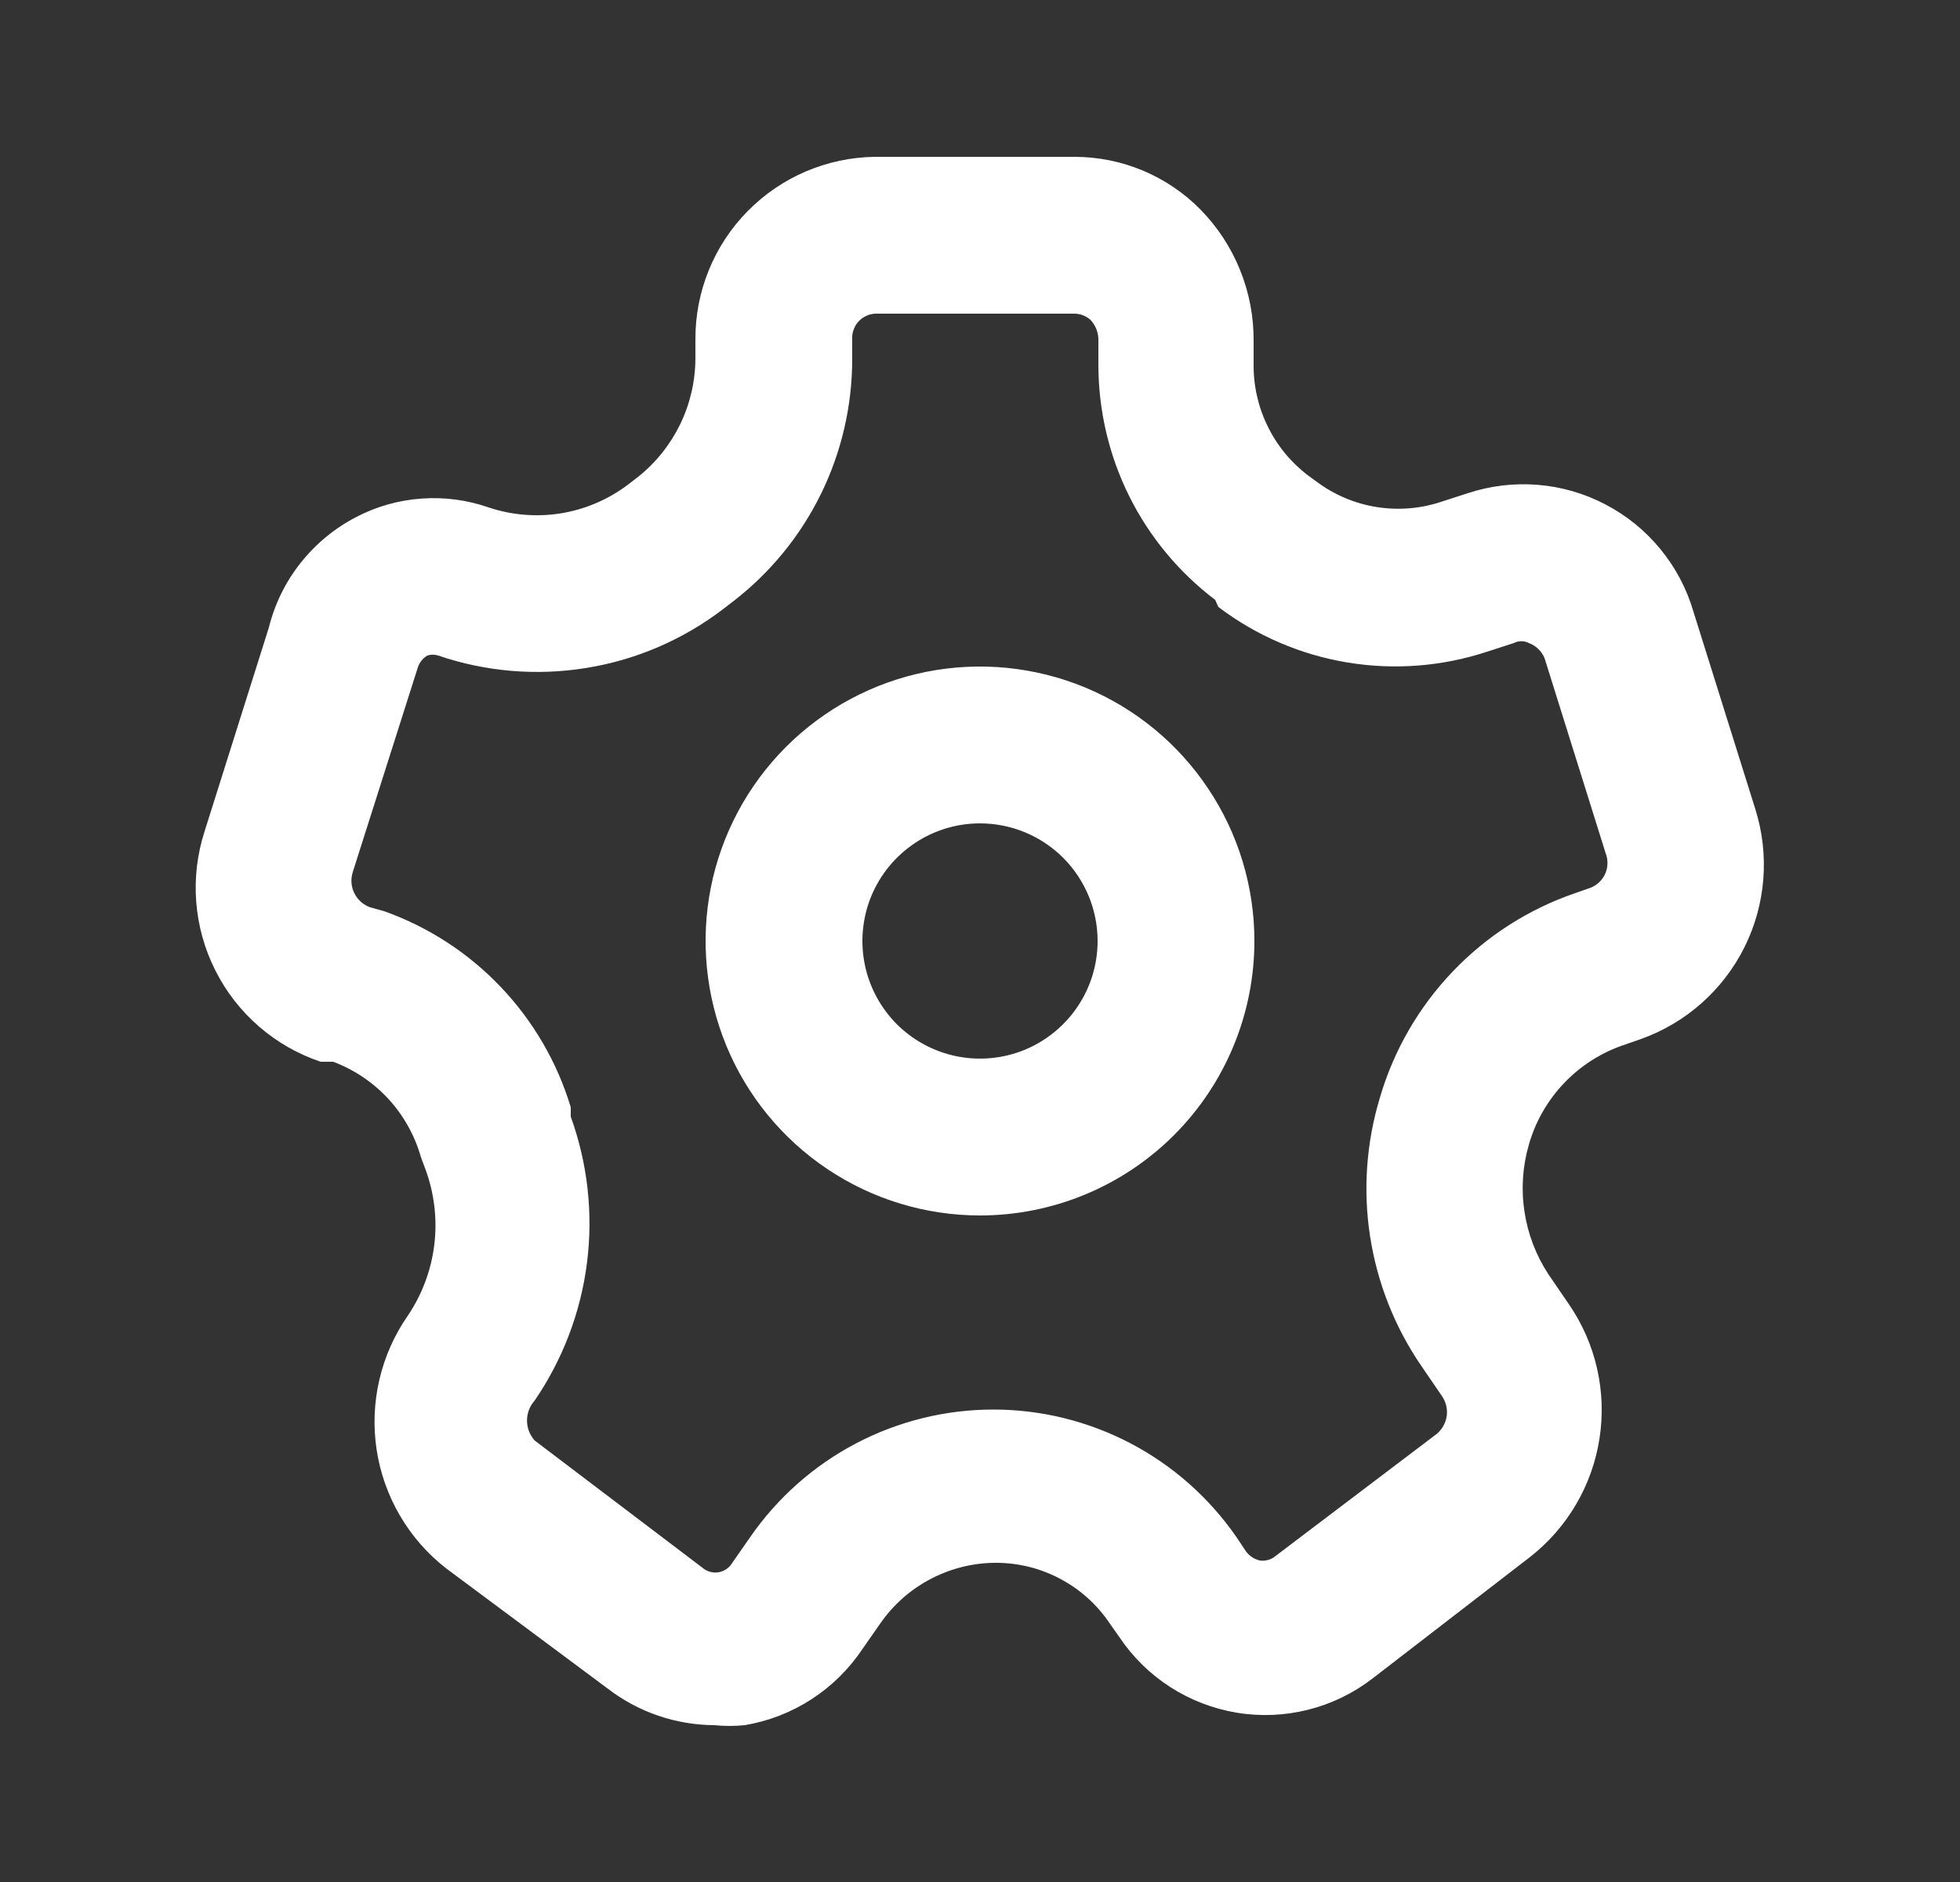 <svg width="25" height="24" viewBox="0 0 25 24" fill="none" xmlns="http://www.w3.org/2000/svg">
<rect x="0" y="0" width="25" height="24" fill="#333333" stroke="none"/>
<g clip-path="url(#clip0_4_404)">
<path d="M9.11 22C8.622 21.997 8.148 21.836 7.76 21.54L5.69 20C5.212 19.628 4.895 19.086 4.804 18.488C4.713 17.889 4.855 17.278 5.2 16.78C5.383 16.51 5.499 16.201 5.539 15.878C5.579 15.554 5.541 15.226 5.43 14.92L5.37 14.76C5.292 14.483 5.15 14.228 4.956 14.016C4.761 13.804 4.519 13.641 4.25 13.54H4.09C3.506 13.344 3.023 12.925 2.746 12.374C2.469 11.824 2.42 11.186 2.61 10.6L3.43 8C3.505 7.699 3.644 7.417 3.838 7.174C4.031 6.931 4.274 6.732 4.55 6.59C4.807 6.457 5.089 6.378 5.378 6.358C5.666 6.337 5.956 6.375 6.23 6.47C6.528 6.57 6.846 6.596 7.156 6.546C7.466 6.495 7.759 6.37 8.01 6.18L8.14 6.08C8.367 5.899 8.55 5.669 8.677 5.408C8.803 5.147 8.869 4.86 8.87 4.57V4.33C8.867 3.718 9.106 3.13 9.535 2.694C9.964 2.257 10.548 2.008 11.16 2H13.71C14.008 2.001 14.302 2.06 14.577 2.175C14.851 2.29 15.101 2.458 15.31 2.67C15.75 3.118 15.995 3.722 15.99 4.35V4.63C15.985 4.906 16.045 5.179 16.165 5.427C16.284 5.676 16.461 5.892 16.68 6.06L16.79 6.14C17.014 6.308 17.276 6.42 17.553 6.465C17.83 6.51 18.114 6.488 18.38 6.4L18.72 6.29C19.008 6.195 19.312 6.158 19.615 6.183C19.917 6.207 20.212 6.293 20.48 6.434C20.749 6.575 20.987 6.768 21.179 7.003C21.372 7.238 21.515 7.509 21.6 7.8L22.39 10.32C22.573 10.902 22.523 11.533 22.251 12.079C21.978 12.626 21.505 13.045 20.93 13.25L20.73 13.32C20.436 13.416 20.17 13.583 19.955 13.807C19.741 14.03 19.584 14.302 19.5 14.6C19.42 14.877 19.401 15.168 19.445 15.452C19.488 15.737 19.592 16.009 19.75 16.25L20.01 16.63C20.355 17.13 20.495 17.744 20.402 18.344C20.309 18.945 19.99 19.487 19.51 19.86L17.5 21.41C17.257 21.596 16.979 21.73 16.682 21.804C16.386 21.878 16.077 21.891 15.775 21.841C15.474 21.791 15.185 21.68 14.928 21.515C14.671 21.35 14.45 21.134 14.28 20.88L14.16 20.71C13.996 20.464 13.773 20.263 13.51 20.127C13.248 19.99 12.956 19.923 12.66 19.93C12.378 19.937 12.102 20.011 11.853 20.145C11.605 20.278 11.391 20.469 11.23 20.7L11 21.03C10.829 21.285 10.608 21.503 10.35 21.67C10.092 21.837 9.803 21.949 9.5 22C9.37 22.013 9.24 22.013 9.11 22ZM4.9 11.62C5.465 11.821 5.974 12.152 6.388 12.587C6.801 13.021 7.107 13.546 7.28 14.12V14.24C7.496 14.837 7.567 15.476 7.487 16.105C7.407 16.735 7.178 17.336 6.82 17.86C6.757 17.93 6.722 18.021 6.722 18.115C6.722 18.209 6.757 18.3 6.82 18.37L8.97 20C8.998 20.022 9.03 20.038 9.065 20.046C9.1 20.055 9.136 20.056 9.171 20.049C9.206 20.042 9.239 20.028 9.268 20.008C9.297 19.987 9.322 19.961 9.34 19.93L9.57 19.6C9.917 19.099 10.38 18.689 10.92 18.406C11.46 18.123 12.06 17.975 12.67 17.975C13.28 17.975 13.88 18.123 14.42 18.406C14.96 18.689 15.423 19.099 15.77 19.6L15.89 19.78C15.933 19.841 15.997 19.884 16.07 19.9C16.103 19.905 16.137 19.903 16.17 19.894C16.203 19.886 16.233 19.871 16.26 19.85L18.32 18.29C18.392 18.233 18.439 18.15 18.453 18.059C18.466 17.968 18.443 17.875 18.39 17.8L18.13 17.42C17.791 16.926 17.568 16.362 17.476 15.77C17.384 15.178 17.427 14.573 17.6 14C17.776 13.397 18.094 12.846 18.527 12.392C18.96 11.937 19.496 11.594 20.09 11.39L20.29 11.32C20.373 11.287 20.44 11.222 20.476 11.139C20.511 11.057 20.513 10.964 20.48 10.88L19.7 8.39C19.681 8.346 19.654 8.307 19.619 8.274C19.585 8.242 19.544 8.216 19.5 8.2C19.471 8.185 19.438 8.177 19.405 8.177C19.372 8.177 19.339 8.185 19.31 8.2L18.97 8.31C18.395 8.5 17.782 8.547 17.185 8.448C16.587 8.349 16.023 8.106 15.54 7.74L15.5 7.65C15.037 7.299 14.661 6.846 14.402 6.325C14.144 5.805 14.01 5.231 14.01 4.65V4.34C14.012 4.244 13.976 4.15 13.91 4.08C13.852 4.028 13.777 3.999 13.7 4H11.16C11.119 4.003 11.079 4.013 11.043 4.031C11.006 4.049 10.973 4.074 10.946 4.105C10.919 4.135 10.899 4.171 10.886 4.21C10.873 4.248 10.867 4.289 10.87 4.33V4.58C10.87 5.177 10.733 5.766 10.47 6.302C10.206 6.838 9.823 7.306 9.35 7.67L9.22 7.77C8.71 8.159 8.112 8.416 7.479 8.518C6.846 8.621 6.197 8.567 5.59 8.36C5.545 8.345 5.495 8.345 5.45 8.36C5.394 8.394 5.351 8.447 5.33 8.51L4.5 11.12C4.471 11.209 4.478 11.306 4.519 11.389C4.56 11.473 4.632 11.538 4.72 11.57L4.9 11.62Z" fill="white"/>
<path d="M12.5 15.5C11.808 15.5 11.131 15.295 10.556 14.91C9.98 14.526 9.531 13.979 9.266 13.339C9.002 12.7 8.932 11.996 9.067 11.317C9.202 10.638 9.536 10.015 10.025 9.525C10.515 9.036 11.138 8.702 11.817 8.567C12.496 8.432 13.2 8.502 13.839 8.766C14.479 9.031 15.026 9.48 15.41 10.056C15.795 10.631 16 11.308 16 12C16 12.928 15.631 13.819 14.975 14.475C14.319 15.131 13.428 15.5 12.5 15.5ZM12.5 10.5C12.203 10.5 11.913 10.588 11.667 10.753C11.42 10.918 11.228 11.152 11.114 11.426C11.001 11.7 10.971 12.002 11.029 12.293C11.087 12.584 11.23 12.851 11.439 13.061C11.649 13.27 11.916 13.413 12.207 13.471C12.498 13.529 12.8 13.499 13.074 13.386C13.348 13.272 13.582 13.08 13.747 12.833C13.912 12.587 14 12.297 14 12C14 11.602 13.842 11.221 13.561 10.939C13.279 10.658 12.898 10.5 12.5 10.5Z" fill="white"/>
</g>
<defs>
<clipPath id="clip0_4_404">
<rect width="24" height="24" fill="white" transform="translate(0.5)"/>
</clipPath>
</defs>
</svg>
